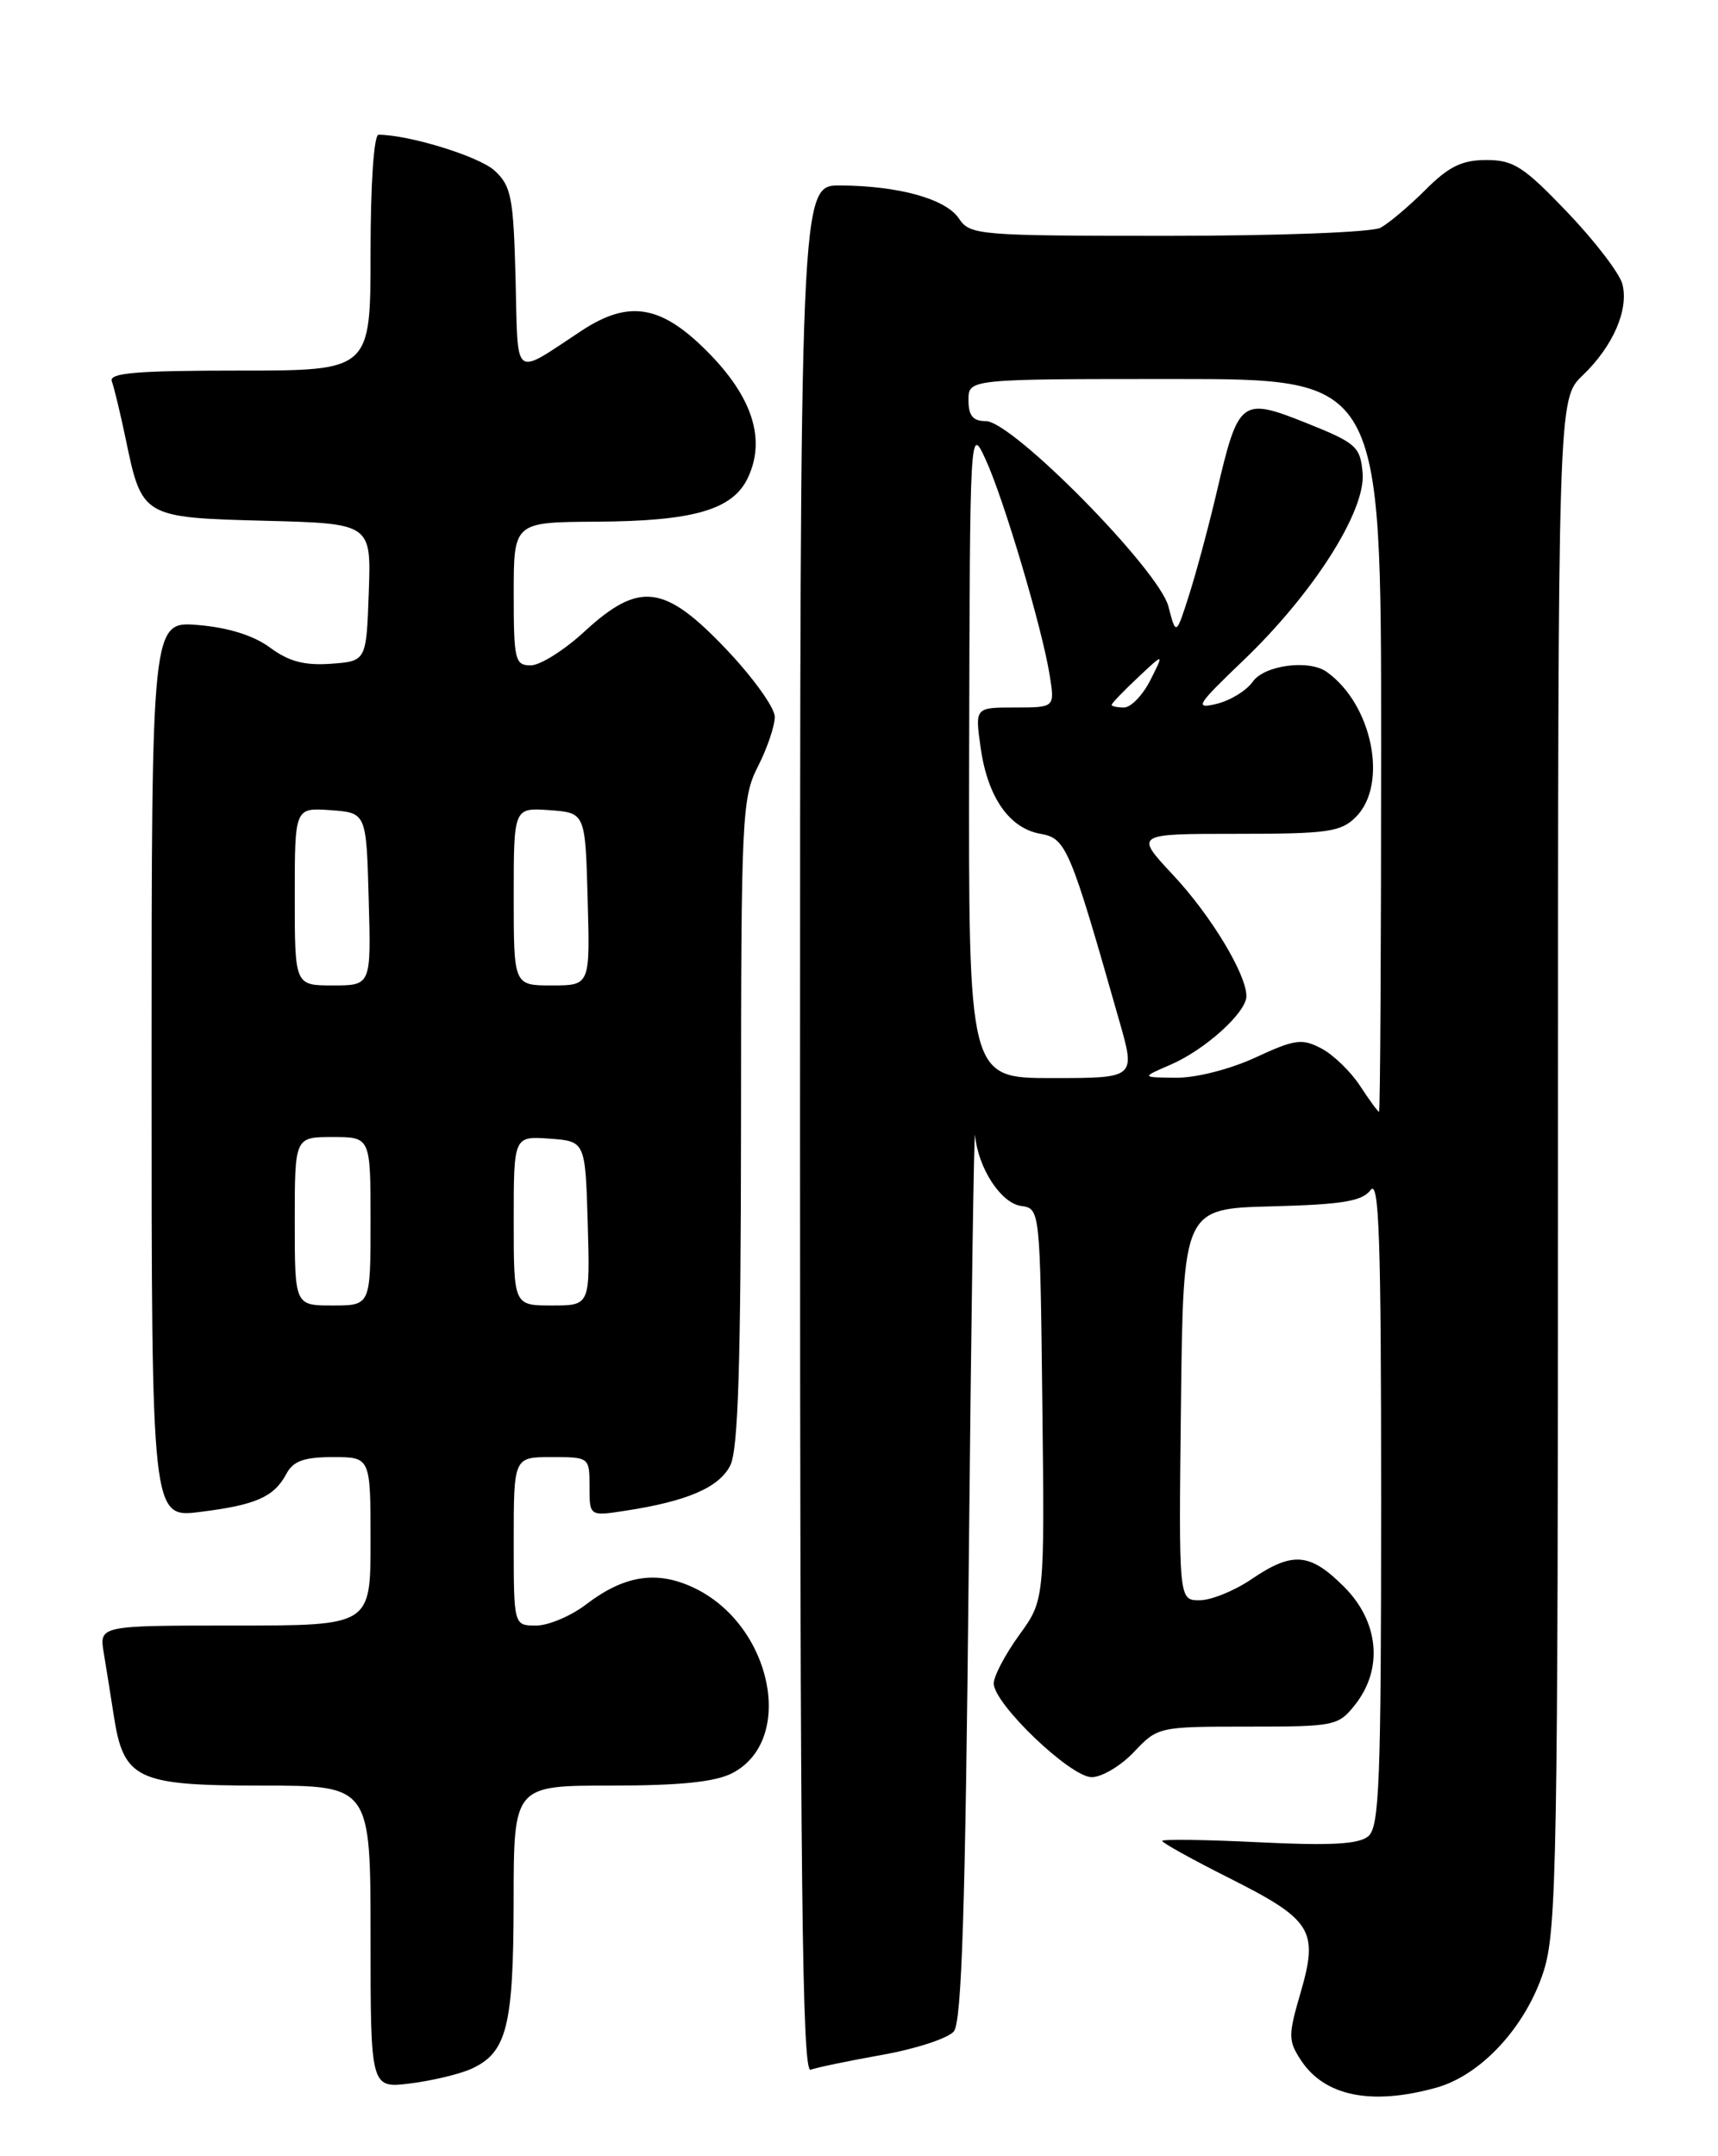 <?xml version="1.0" encoding="UTF-8" standalone="no"?>
<!DOCTYPE svg PUBLIC "-//W3C//DTD SVG 1.1//EN" "http://www.w3.org/Graphics/SVG/1.1/DTD/svg11.dtd" >
<svg xmlns="http://www.w3.org/2000/svg" xmlns:xlink="http://www.w3.org/1999/xlink" version="1.1" viewBox="0 0 204 256">
 <g >
 <path fill="currentColor"
d=" M 170.50 247.88 C 175.85 246.41 181.16 240.67 183.29 234.06 C 184.85 229.23 185.00 220.90 185.00 138.07 C 185.00 47.37 185.00 47.37 187.93 44.57 C 191.53 41.12 193.42 36.79 192.65 33.74 C 192.33 32.48 189.40 28.64 186.13 25.22 C 180.94 19.79 179.73 19.00 176.50 19.00 C 173.60 19.00 172.04 19.76 169.26 22.54 C 167.31 24.49 164.91 26.51 163.93 27.04 C 162.93 27.58 151.76 28.00 138.69 28.00 C 116.15 28.00 115.19 27.92 113.87 25.95 C 112.31 23.61 106.72 22.06 99.75 22.02 C 95.00 22.00 95.00 22.00 95.00 134.11 C 95.00 223.38 95.25 246.12 96.25 245.74 C 96.94 245.48 100.77 244.68 104.76 243.97 C 108.76 243.26 112.58 242.00 113.26 241.19 C 114.20 240.06 114.63 226.57 115.03 186.10 C 115.32 156.62 115.66 133.53 115.78 134.80 C 116.15 138.70 118.85 142.84 121.24 143.18 C 123.50 143.50 123.50 143.50 123.77 166.73 C 124.04 189.97 124.04 189.97 121.02 194.13 C 119.36 196.43 118.00 199.00 118.00 199.87 C 118.00 202.29 127.10 211.00 129.63 211.00 C 130.84 211.00 133.10 209.65 134.66 208.00 C 137.46 205.03 137.60 205.00 148.17 205.00 C 158.52 205.00 158.92 204.92 160.93 202.37 C 164.27 198.12 163.73 192.53 159.60 188.40 C 155.54 184.34 153.49 184.18 148.60 187.50 C 146.57 188.88 143.80 190.00 142.44 190.00 C 139.96 190.00 139.96 190.00 140.23 166.75 C 140.50 143.50 140.50 143.50 151.00 143.23 C 159.42 143.01 161.75 142.62 162.75 141.29 C 163.76 139.94 164.00 147.11 164.00 178.19 C 164.00 211.58 163.79 216.93 162.47 218.02 C 161.34 218.97 157.97 219.15 149.47 218.73 C 143.16 218.42 138.00 218.35 138.00 218.57 C 138.00 218.79 141.58 220.78 145.96 222.98 C 155.80 227.93 156.58 229.18 154.45 236.54 C 152.95 241.67 152.96 242.28 154.47 244.60 C 157.27 248.87 162.81 250.01 170.50 247.88 Z  M 55.97 245.63 C 60.19 243.70 60.97 240.61 60.99 225.75 C 61.00 212.00 61.00 212.00 72.55 212.00 C 80.75 212.00 84.92 211.57 86.94 210.53 C 94.51 206.62 91.68 192.92 82.40 188.52 C 78.00 186.43 74.15 187.02 69.61 190.48 C 67.80 191.87 65.12 193.00 63.66 193.00 C 61.00 193.00 61.00 193.00 61.00 183.00 C 61.00 173.00 61.00 173.00 65.50 173.00 C 69.98 173.00 70.00 173.02 70.00 176.51 C 70.00 180.02 70.00 180.02 74.25 179.37 C 81.58 178.25 85.39 176.61 86.71 174.00 C 87.66 172.12 87.97 162.04 87.99 133.21 C 88.00 96.91 88.10 94.72 90.00 91.00 C 91.10 88.84 92.00 86.19 92.00 85.11 C 92.00 84.03 89.40 80.41 86.22 77.07 C 78.88 69.35 75.91 68.99 69.38 75.00 C 67.00 77.20 64.13 79.00 63.02 79.00 C 61.15 79.00 61.00 78.36 61.00 70.50 C 61.00 62.00 61.00 62.00 70.75 61.94 C 82.33 61.88 86.98 60.54 88.79 56.76 C 90.97 52.19 89.37 47.15 84.00 41.75 C 78.50 36.21 74.69 35.57 69.08 39.25 C 60.79 44.70 61.53 45.28 61.22 33.11 C 60.97 23.41 60.71 22.08 58.72 20.25 C 56.88 18.57 48.57 16.00 44.95 16.00 C 44.40 16.00 44.00 21.82 44.00 30.00 C 44.00 44.00 44.00 44.00 28.39 44.00 C 16.15 44.00 12.89 44.28 13.28 45.28 C 13.54 45.98 14.29 49.07 14.93 52.14 C 16.85 61.40 16.93 61.45 31.46 61.83 C 44.08 62.16 44.08 62.16 43.79 70.33 C 43.50 78.50 43.50 78.50 39.28 78.81 C 36.16 79.03 34.29 78.54 32.07 76.89 C 30.12 75.45 27.11 74.51 23.53 74.21 C 18.00 73.75 18.00 73.75 18.00 126.99 C 18.00 180.23 18.00 180.23 23.75 179.51 C 30.38 178.69 32.54 177.74 34.01 174.98 C 34.82 173.46 36.11 173.00 39.54 173.00 C 44.00 173.00 44.00 173.00 44.00 183.00 C 44.00 193.00 44.00 193.00 27.89 193.00 C 11.78 193.00 11.78 193.00 12.32 196.25 C 12.62 198.04 13.15 201.36 13.50 203.63 C 14.67 211.27 16.20 212.00 31.04 212.00 C 44.00 212.00 44.00 212.00 44.00 229.98 C 44.00 247.96 44.00 247.96 48.75 247.36 C 51.36 247.03 54.61 246.25 55.97 245.63 Z  M 161.50 128.93 C 160.40 127.24 158.34 125.24 156.92 124.49 C 154.61 123.27 153.77 123.38 149.07 125.56 C 146.06 126.95 142.02 127.98 139.65 127.96 C 135.50 127.92 135.50 127.92 139.00 126.41 C 143.11 124.63 148.00 120.21 148.00 118.27 C 148.00 115.66 143.77 108.66 139.27 103.86 C 134.73 99.00 134.73 99.00 146.86 99.00 C 157.67 99.00 159.22 98.78 161.00 97.00 C 164.87 93.13 162.96 83.62 157.53 79.77 C 155.43 78.27 150.13 78.98 148.76 80.93 C 148.02 81.99 146.08 83.18 144.46 83.57 C 141.78 84.21 142.09 83.72 147.66 78.39 C 155.96 70.44 162.19 60.65 161.80 56.16 C 161.52 53.01 161.05 52.60 155.11 50.22 C 147.39 47.14 147.06 47.39 144.50 58.32 C 143.58 62.27 142.11 67.75 141.24 70.50 C 139.65 75.50 139.65 75.50 138.74 72.00 C 137.60 67.64 120.22 50.00 117.06 50.00 C 115.53 50.00 115.00 49.36 115.00 47.50 C 115.00 45.00 115.00 45.00 139.50 45.00 C 164.00 45.00 164.00 45.00 164.00 88.50 C 164.00 112.42 163.89 132.00 163.75 132.00 C 163.61 132.00 162.60 130.61 161.50 128.93 Z  M 115.08 89.25 C 115.17 50.71 115.18 50.52 117.02 54.52 C 119.18 59.20 123.75 74.58 124.64 80.16 C 125.26 84.00 125.26 84.00 120.51 84.00 C 115.77 84.00 115.77 84.00 116.44 88.75 C 117.27 94.65 119.84 98.35 123.56 99.00 C 126.60 99.54 127.04 100.58 132.92 121.25 C 134.85 128.00 134.85 128.00 124.92 128.00 C 115.00 128.00 115.00 128.00 115.08 89.25 Z  M 132.00 83.69 C 132.00 83.51 133.40 82.05 135.12 80.44 C 138.24 77.50 138.24 77.50 136.60 80.75 C 135.69 82.54 134.29 84.00 133.47 84.00 C 132.66 84.00 132.00 83.86 132.00 83.69 Z  M 35.00 145.00 C 35.00 135.00 35.00 135.00 39.50 135.00 C 44.00 135.00 44.00 135.00 44.00 145.00 C 44.00 155.00 44.00 155.00 39.50 155.00 C 35.00 155.00 35.00 155.00 35.00 145.00 Z  M 61.00 144.94 C 61.00 134.89 61.00 134.89 65.25 135.19 C 69.50 135.50 69.50 135.50 69.79 145.25 C 70.07 155.00 70.07 155.00 65.54 155.00 C 61.00 155.00 61.00 155.00 61.00 144.94 Z  M 35.00 106.44 C 35.00 95.89 35.00 95.89 39.25 96.19 C 43.50 96.50 43.50 96.50 43.78 106.75 C 44.07 117.00 44.07 117.00 39.53 117.00 C 35.00 117.00 35.00 117.00 35.00 106.44 Z  M 61.00 106.44 C 61.00 95.89 61.00 95.89 65.25 96.19 C 69.50 96.50 69.50 96.50 69.78 106.75 C 70.07 117.00 70.07 117.00 65.53 117.00 C 61.00 117.00 61.00 117.00 61.00 106.44 Z "/>
</g>
</svg>